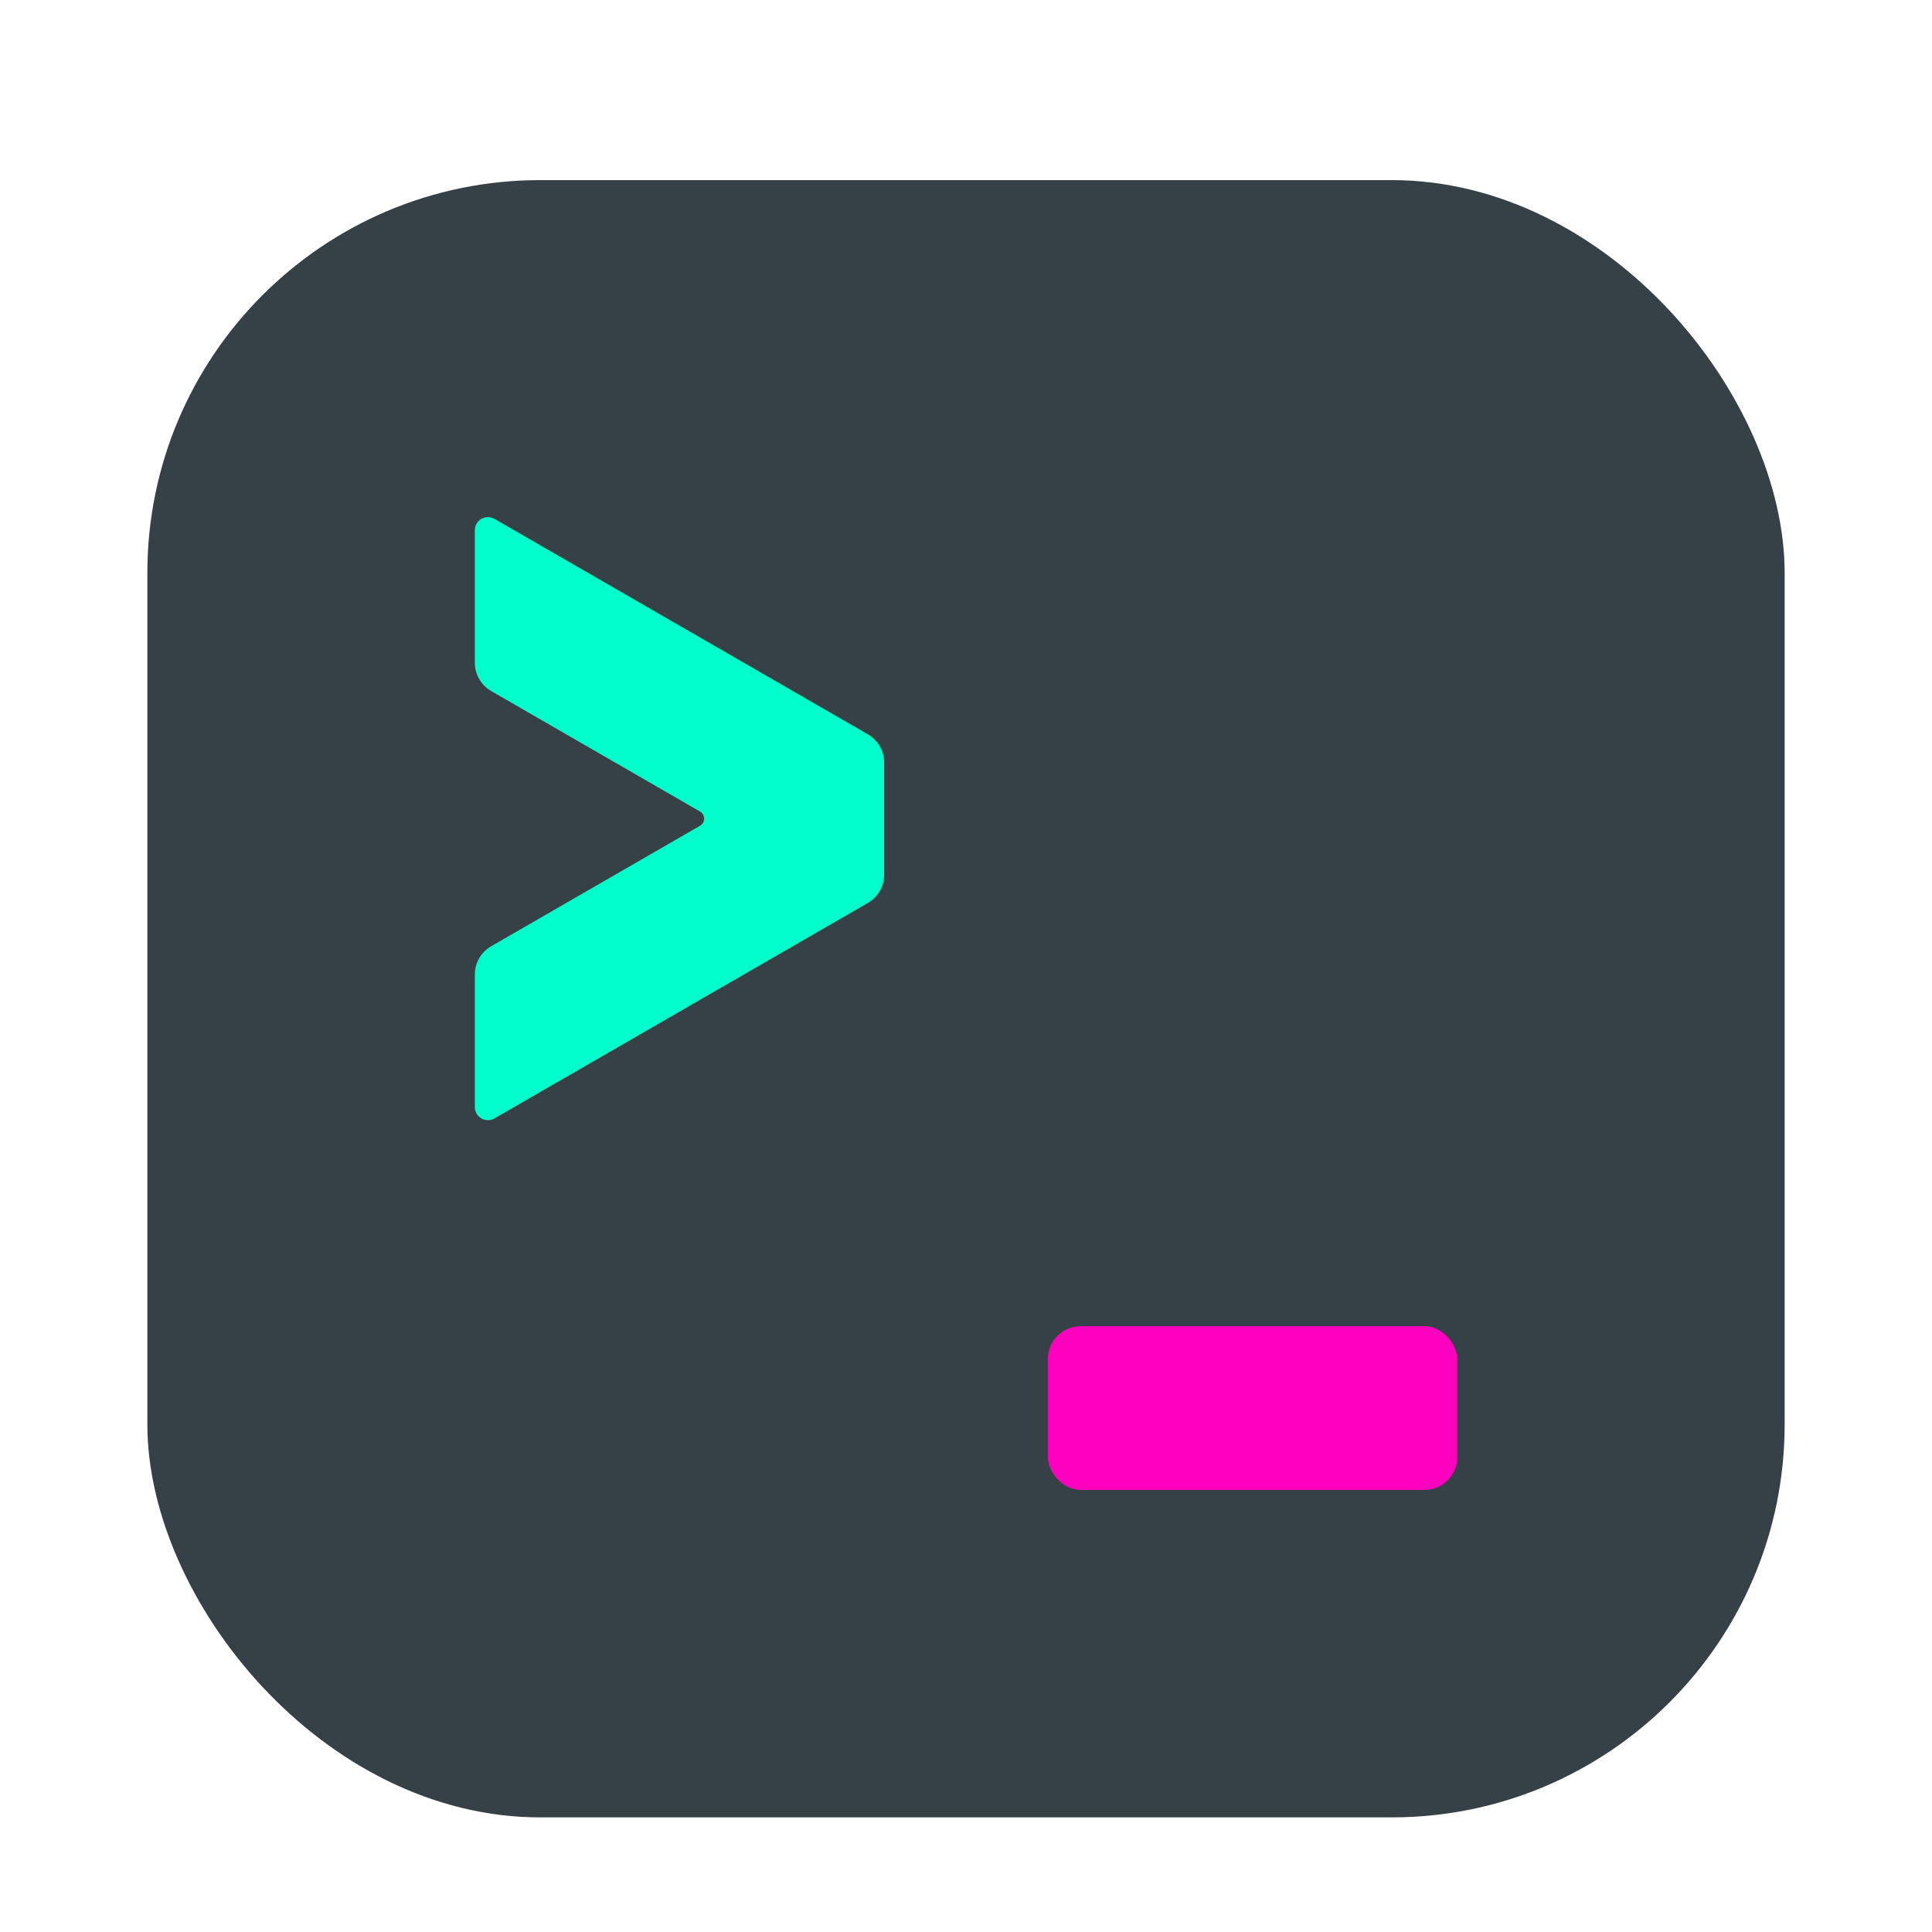 <?xml version="1.0" encoding="UTF-8"?>
<svg width="118px" height="118px" viewBox="0 0 118 118" version="1.1" xmlns="http://www.w3.org/2000/svg" xmlns:xlink="http://www.w3.org/1999/xlink">
    <title>编组 33</title>
    <defs>
        <filter x="-12.0%" y="-12.0%" width="124.0%" height="124.0%" filterUnits="objectBoundingBox" id="filter-1">
            <feOffset dx="0" dy="2" in="SourceAlpha" result="shadowOffsetOuter1"></feOffset>
            <feGaussianBlur stdDeviation="2" in="shadowOffsetOuter1" result="shadowBlurOuter1"></feGaussianBlur>
            <feColorMatrix values="0 0 0 0 0   0 0 0 0 0   0 0 0 0 0  0 0 0 0.5 0" type="matrix" in="shadowBlurOuter1" result="shadowMatrixOuter1"></feColorMatrix>
            <feMerge>
                <feMergeNode in="shadowMatrixOuter1"></feMergeNode>
                <feMergeNode in="SourceGraphic"></feMergeNode>
            </feMerge>
        </filter>
    </defs>
    <g id="页面-1" stroke="none" stroke-width="1" fill="none" fill-rule="evenodd">
        <g id="桌面" transform="translate(-1638, -319)">
            <g id="编组-16" transform="translate(155, 110)">
                <g id="编组-33" filter="url(#filter-1)" transform="translate(1492, 218)">
                    <rect id="矩形备份-37" fill="#354146" x="0" y="0" width="100" height="100" rx="24"></rect>
                    <rect id="矩形备份-38" fill="#FF00BF" x="55" y="70" width="25" height="10" rx="2"></rect>
                    <path d="M21.2,20.692 L43.999,33.847 C44.619,34.204 45,34.864 45,35.579 L45,42.42 C45,43.134 44.619,43.795 44,44.152 L21.2,57.308 C20.817,57.529 20.328,57.397 20.107,57.015 C20.037,56.893 20,56.755 20,56.615 L20,48.525 C20,47.81 20.381,47.15 21.001,46.793 L33.757,39.433 C33.996,39.295 34.078,38.989 33.94,38.75 C33.896,38.674 33.833,38.611 33.757,38.567 L21,31.206 C20.381,30.849 20,30.189 20,29.474 L20,21.385 C20,20.943 20.358,20.585 20.8,20.585 C20.94,20.585 21.078,20.622 21.2,20.692 Z" id="路径备份-2" fill="#00FFCA"></path>
                </g>
            </g>
        </g>
    </g>
</svg>